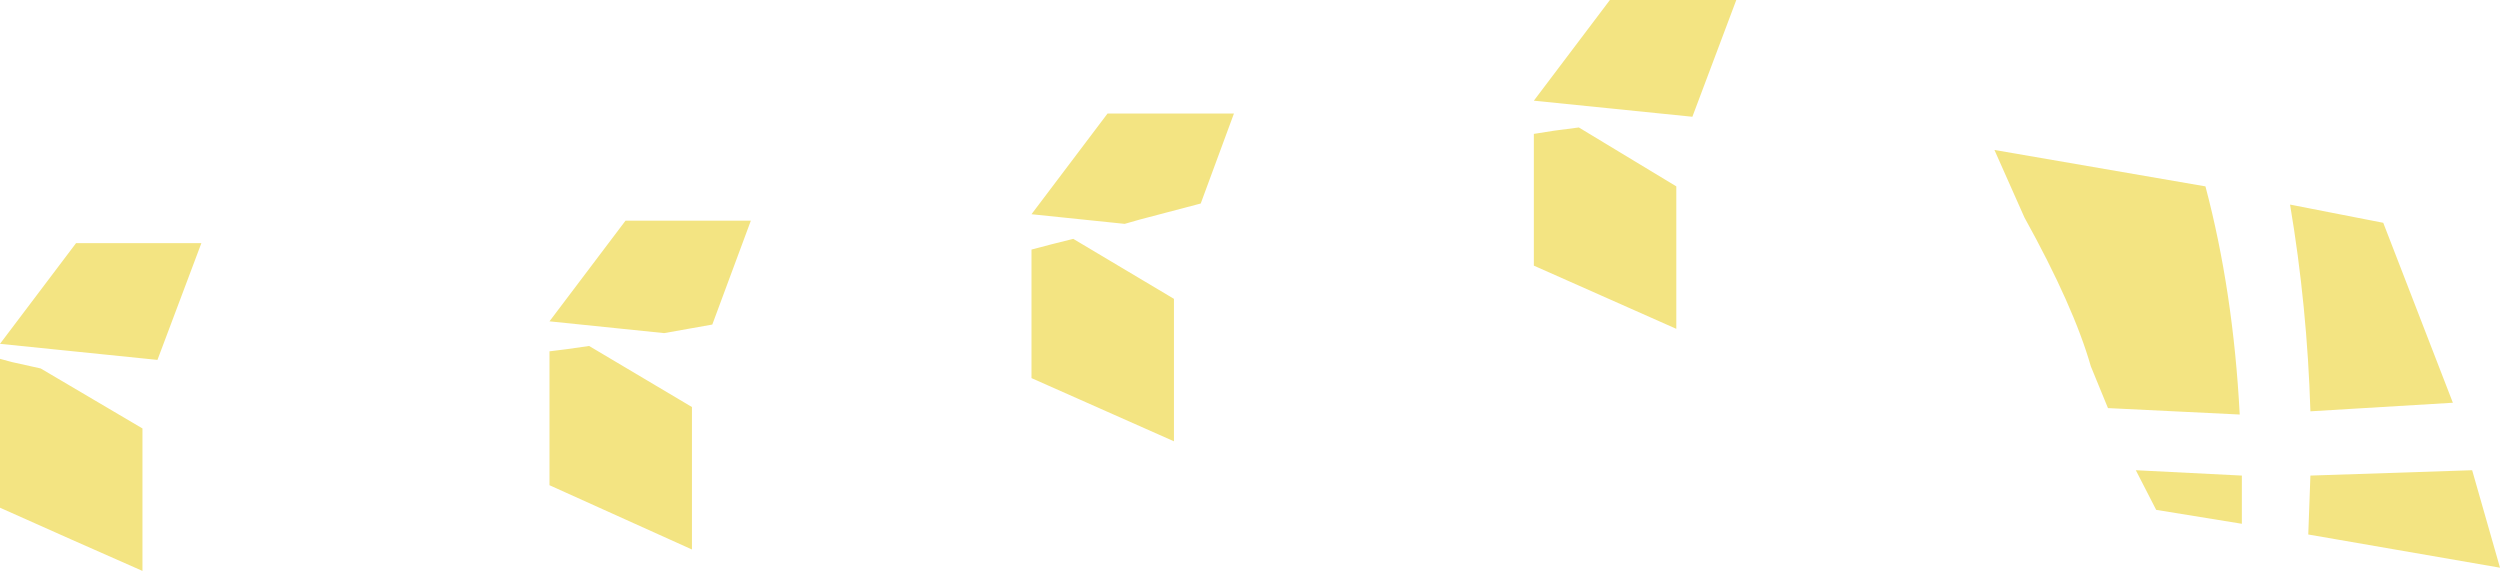 <?xml version="1.0" encoding="UTF-8" standalone="no"?>
<svg xmlns:xlink="http://www.w3.org/1999/xlink" height="26.65px" width="116.7px" xmlns="http://www.w3.org/2000/svg">
  <g transform="matrix(1.0, 0.0, 0.0, 1.0, 58.35, 13.3)">
    <path d="M14.2 -7.2 L15.35 -7.35 19.9 -4.6 19.9 2.05 13.25 -0.9 13.25 -7.05 14.2 -7.2 M13.25 -8.6 L16.8 -13.3 22.7 -13.3 20.65 -7.85 13.25 -8.6 M36.15 -3.15 L34.75 -6.3 44.6 -4.6 Q45.9 0.3 46.2 6.05 L40.05 5.75 39.25 3.8 Q38.45 1.0 36.15 -3.15 M48.55 -3.75 L52.9 -2.9 56.15 5.5 49.5 5.9 Q49.35 1.0 48.55 -3.75 M49.5 8.9 L57.05 8.65 58.35 13.2 49.4 11.65 49.5 8.9 M46.3 8.9 L46.3 11.15 42.3 10.5 41.35 8.65 46.3 8.9 M-58.35 2.75 L-54.8 -1.95 -48.95 -1.95 -51.0 3.5 -58.35 2.75 M-27.35 2.25 L-32.7 1.7 -29.15 -3.0 -23.3 -3.0 -25.1 1.85 -27.35 2.25 M-10.2 -3.3 L-6.65 -8.0 -0.75 -8.0 -2.3 -3.8 -5.15 -3.05 -5.85 -2.85 -10.2 -3.3 M-9.25 -1.9 L-8.25 -2.15 -3.55 0.65 -3.55 7.3 -10.2 4.35 -10.2 -1.65 -9.25 -1.9 M-31.9 3.0 L-30.85 2.85 -26.05 5.7 -26.05 12.35 -32.7 9.35 -32.7 3.1 -31.9 3.0 M-56.45 3.9 L-51.7 6.7 -51.7 13.35 Q-55.0 11.9 -58.35 10.4 L-58.35 3.45 -57.8 3.6 -56.45 3.9" fill="#f3e482" fill-rule="evenodd" stroke="none"/>
  </g>
</svg>
